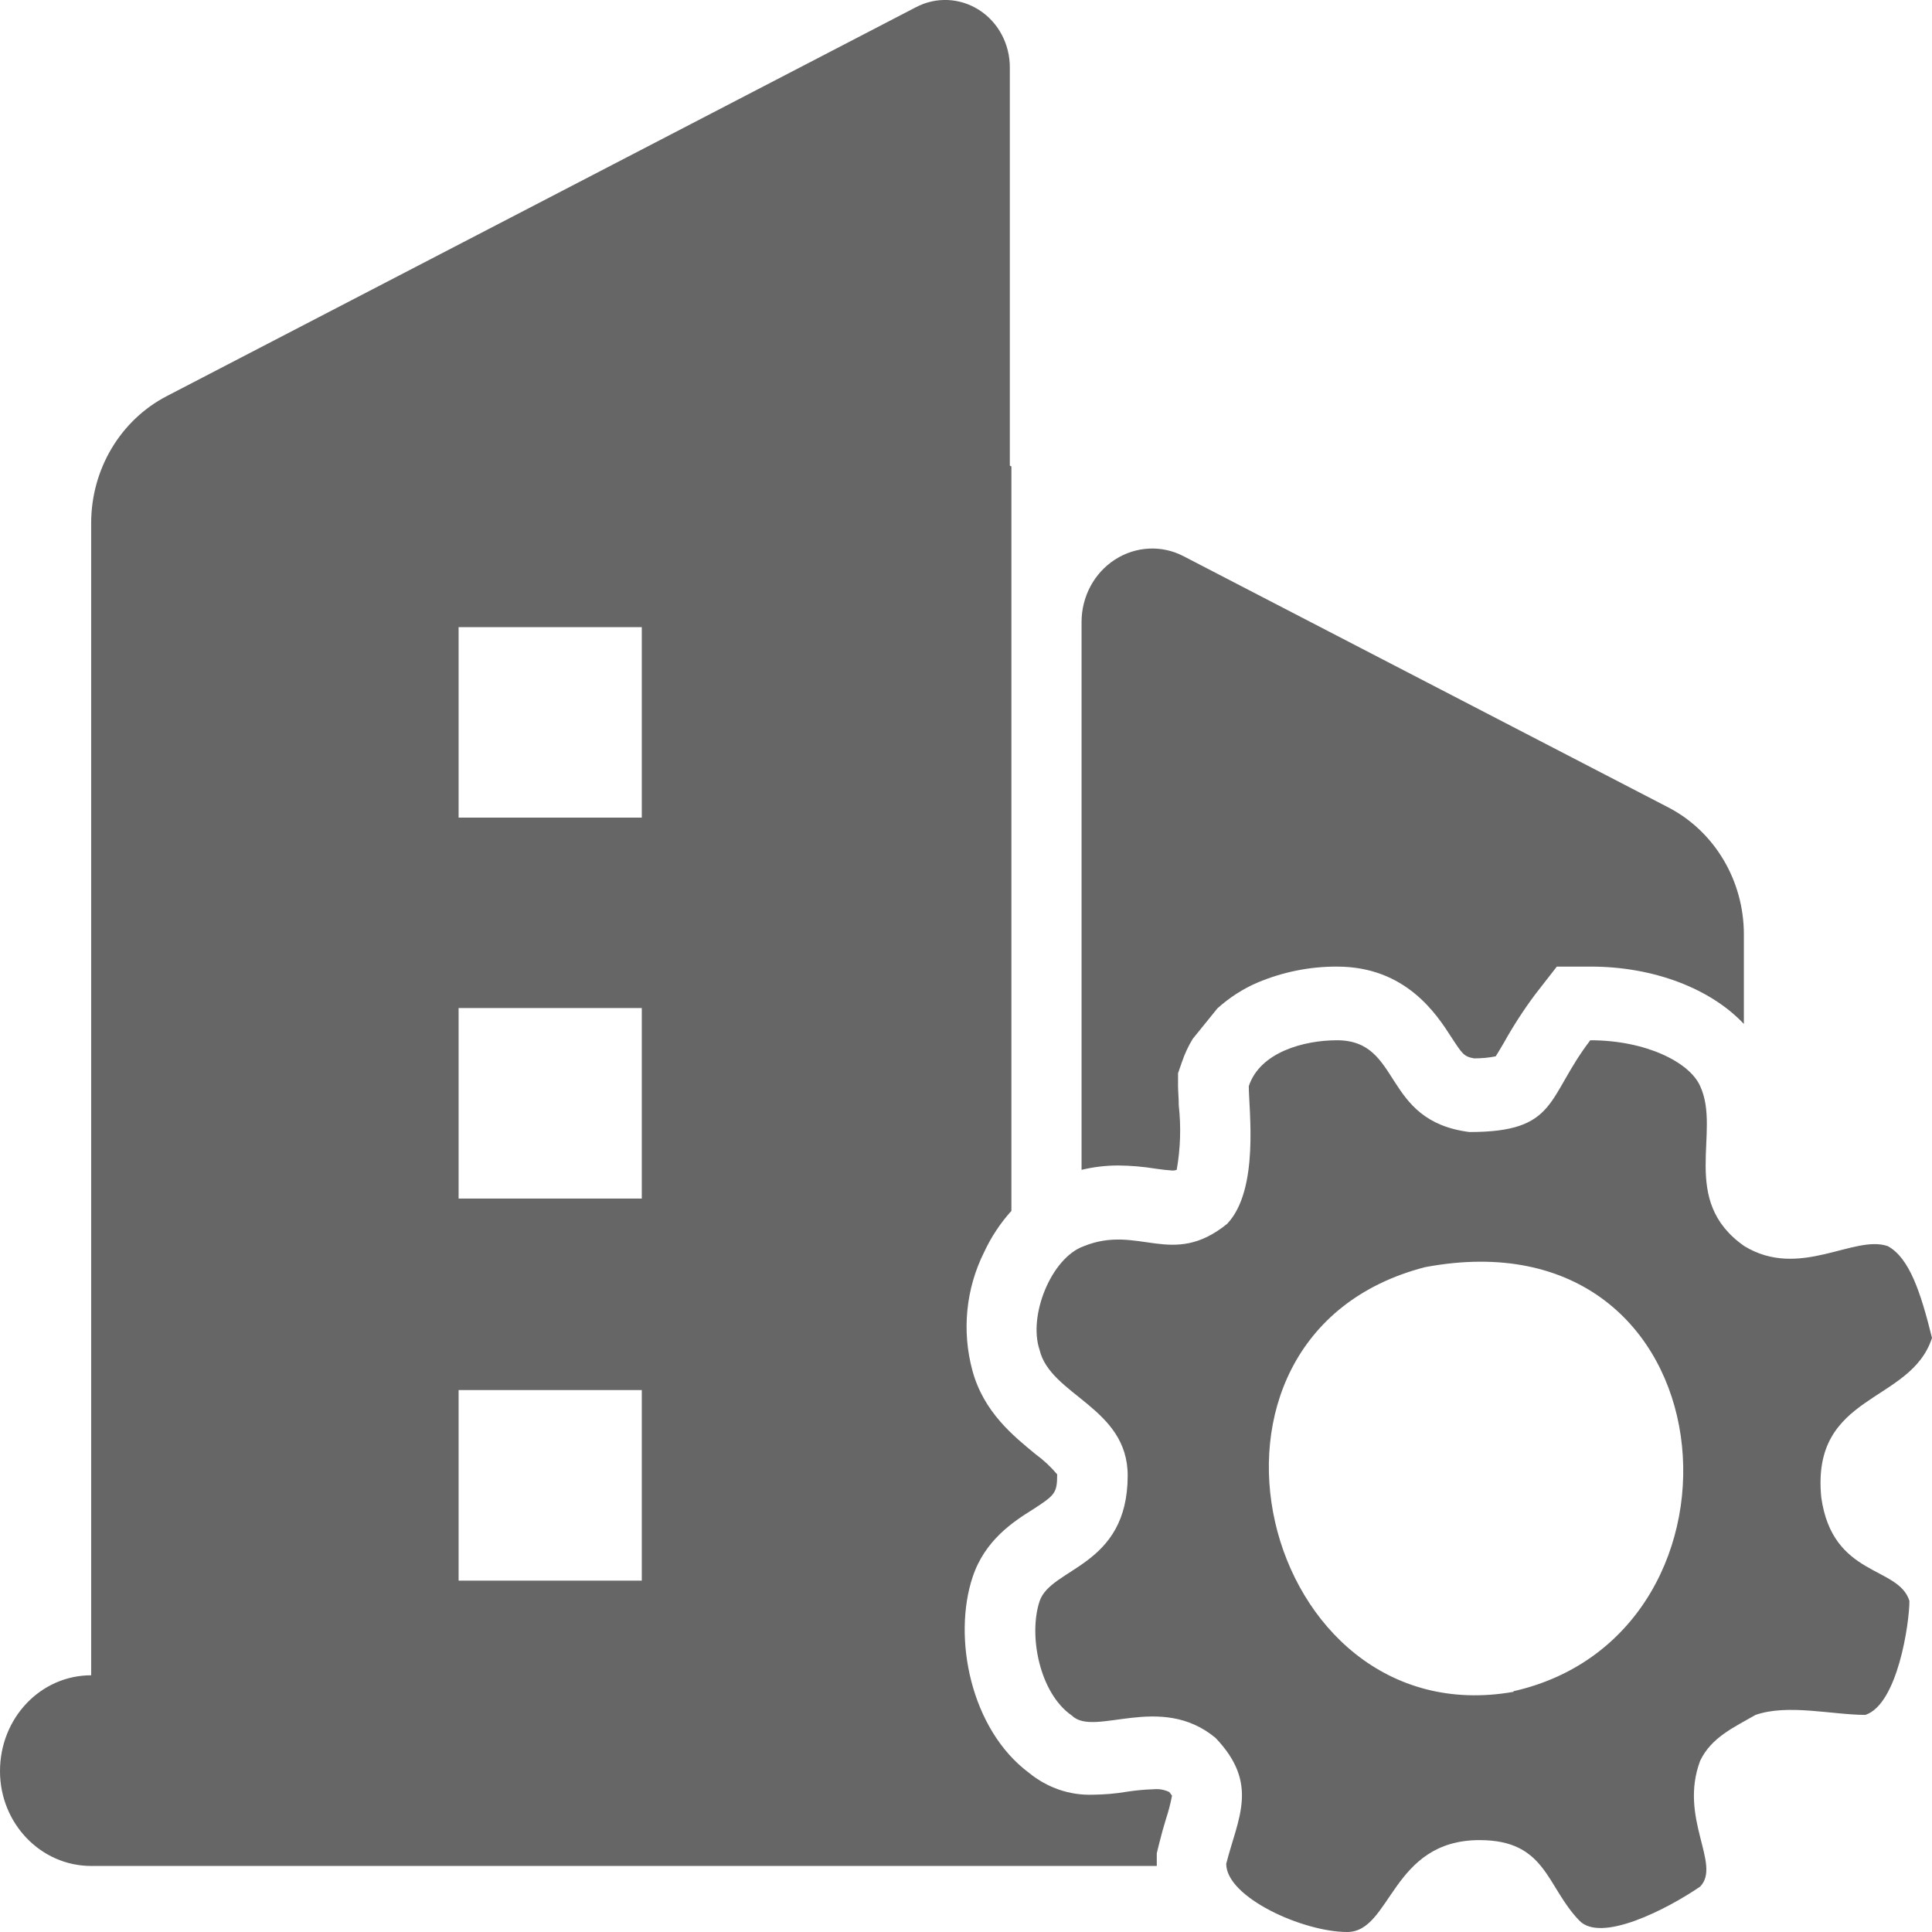 <?xml version="1.0" encoding="UTF-8"?>
<svg width="16px" height="16px" viewBox="0 0 16 16" version="1.1" xmlns="http://www.w3.org/2000/svg" xmlns:xlink="http://www.w3.org/1999/xlink">
    <title>企业管理</title>
    <g id="平台icon231127" stroke="none" stroke-width="1" fill="none" fill-rule="evenodd">
        <g id="平台icon231128" transform="translate(-520, -88)">
            <g id="企业管理" transform="translate(520, 88)">
                <rect id="_mockplus_fix_" x="0" y="0" width="16" height="16"></rect>
                <path d="M13.17,8.615 C13.633,8.615 13.995,8.799 14.08,8.995 C14.257,9.375 13.902,9.94 14.446,10.32 C14.904,10.598 15.353,10.222 15.634,10.32 C15.812,10.417 15.906,10.7 16,11.08 C15.822,11.629 14.997,11.533 15.083,12.401 C15.176,13.063 15.723,12.966 15.813,13.258 C15.813,13.443 15.715,14.115 15.448,14.202 C15.176,14.202 14.807,14.109 14.539,14.202 C14.362,14.304 14.173,14.387 14.08,14.582 C13.901,15.059 14.258,15.439 14.08,15.624 C13.808,15.81 13.255,16.096 13.077,15.903 C12.805,15.62 12.805,15.239 12.253,15.239 C11.521,15.239 11.523,16 11.157,16 C10.791,16 10.155,15.713 10.155,15.435 C10.252,15.055 10.431,14.773 10.066,14.392 C9.607,14.012 9.064,14.392 8.876,14.207 C8.609,14.022 8.516,13.545 8.609,13.262 C8.701,12.979 9.339,12.979 9.339,12.22 C9.339,11.655 8.698,11.557 8.609,11.178 C8.514,10.895 8.706,10.418 8.974,10.321 C9.431,10.135 9.704,10.507 10.163,10.135 C10.431,9.852 10.342,9.19 10.342,8.995 C10.435,8.713 10.8,8.615 11.072,8.615 C11.616,8.615 11.438,9.282 12.169,9.375 C12.903,9.375 12.805,9.093 13.17,8.615 Z M7.585,0.06 C7.752,-0.028 7.95,-0.019 8.109,0.083 C8.268,0.185 8.364,0.366 8.363,0.561 L8.363,3.856 L8.376,3.863 L8.376,10.028 C8.284,10.13 8.208,10.245 8.15,10.37 C7.999,10.672 7.964,11.022 8.053,11.35 C8.147,11.698 8.398,11.896 8.576,12.043 C8.642,12.091 8.702,12.147 8.755,12.21 C8.755,12.366 8.737,12.382 8.55,12.503 C8.393,12.601 8.156,12.755 8.055,13.06 C7.888,13.56 8.037,14.322 8.523,14.683 C8.674,14.806 8.861,14.87 9.052,14.863 C9.147,14.862 9.241,14.854 9.335,14.838 C9.407,14.827 9.479,14.82 9.551,14.818 C9.596,14.813 9.642,14.821 9.684,14.841 L9.706,14.871 C9.694,14.936 9.677,15.001 9.656,15.064 C9.637,15.126 9.617,15.197 9.598,15.274 L9.58,15.348 L9.58,15.453 L0.755,15.453 C0.338,15.453 0,15.101 0,14.668 C0,14.226 0.338,13.874 0.755,13.874 L0.755,4.332 C0.755,3.887 0.997,3.48 1.38,3.281 Z M12.534,14.006 C14.645,13.529 14.361,10.013 11.802,10.494 C9.612,11.06 10.435,14.382 12.534,14.011 Z M5.315,11.512 L3.798,11.512 L3.798,13.09 L5.315,13.09 L5.315,11.512 Z M5.315,8.348 L3.798,8.348 L3.798,9.926 L5.315,9.926 L5.315,8.348 Z M9.234,4.634 C9.407,4.523 9.622,4.512 9.803,4.607 L13.817,6.687 C14.2,6.886 14.442,7.293 14.442,7.738 L14.442,8.48 C14.171,8.191 13.701,8.005 13.175,8.005 L12.893,8.005 L12.714,8.235 C12.619,8.362 12.533,8.495 12.456,8.633 C12.433,8.671 12.405,8.721 12.387,8.748 C12.328,8.76 12.268,8.765 12.208,8.765 C12.123,8.75 12.11,8.728 12.021,8.592 C11.899,8.402 11.644,8.005 11.073,8.005 C10.848,8.004 10.624,8.049 10.415,8.137 C10.293,8.189 10.181,8.262 10.082,8.351 L9.878,8.603 C9.841,8.663 9.811,8.728 9.788,8.796 L9.756,8.888 L9.756,8.991 C9.756,9.04 9.762,9.093 9.762,9.155 C9.782,9.332 9.776,9.512 9.745,9.688 C9.735,9.692 9.724,9.694 9.712,9.694 C9.666,9.691 9.62,9.686 9.574,9.679 C9.471,9.662 9.366,9.653 9.262,9.652 C9.159,9.652 9.057,9.664 8.957,9.688 L8.957,5.151 C8.957,4.94 9.062,4.745 9.234,4.634 Z M5.315,5.194 L3.798,5.194 L3.798,6.771 L5.315,6.771 L5.315,5.194 Z" id="形状结合" fill="#666666" fill-rule="nonzero"></path>
            </g>
        </g>
    </g>
</svg>